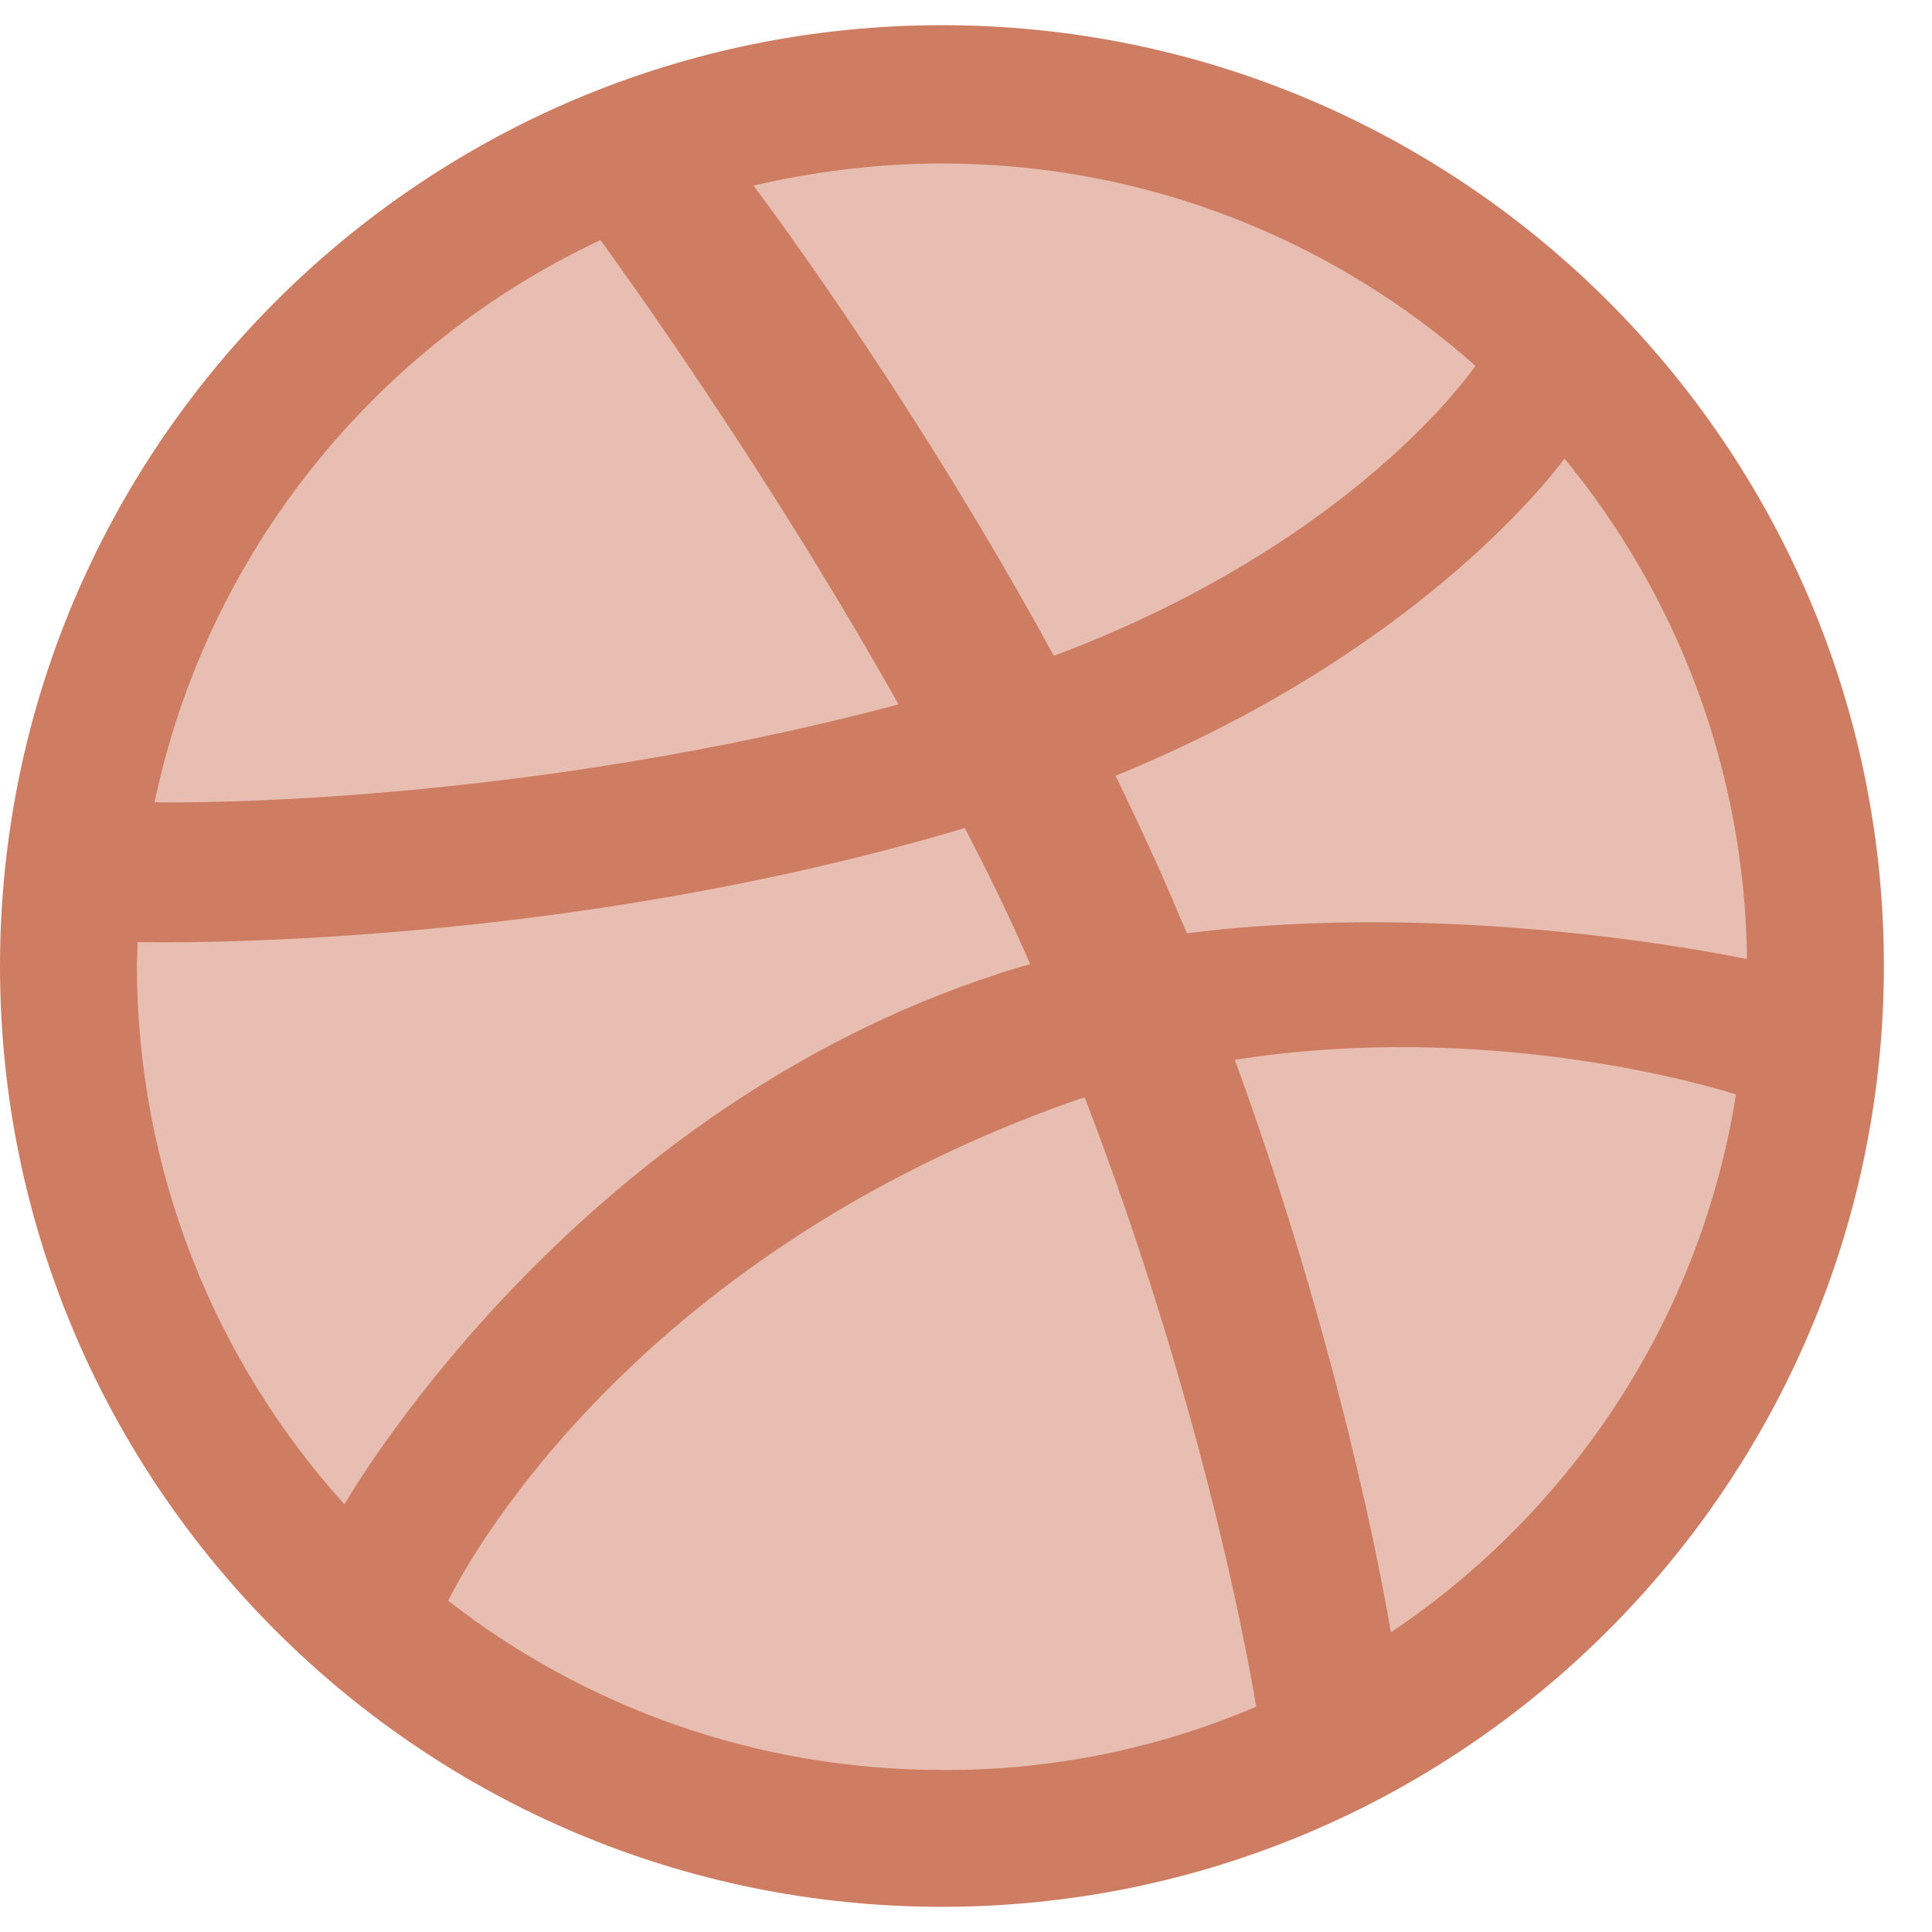 <svg width="32" height="32" viewBox="0 0 32 32" fill="none" xmlns="http://www.w3.org/2000/svg">
<path d="M15.601 1.453C23.645 1.453 30.154 7.962 30.154 15.994C30.154 24.026 23.645 30.547 15.601 30.547C7.556 30.547 1.047 24.039 1.047 16.006C1.047 7.974 7.556 1.453 15.601 1.453Z" fill="#E7BEB1"/>
<path d="M15.602 31.583C6.996 31.583 0 24.599 0 16.006C0 7.401 6.996 0.417 15.602 0.417C24.207 0.417 31.203 7.401 31.203 15.994C31.203 24.587 24.207 31.583 15.602 31.583ZM28.753 18.127C28.302 17.981 24.634 16.896 20.453 17.554C22.196 22.332 22.903 26.233 23.037 27.037C26.035 25.026 28.168 21.832 28.753 18.127ZM20.806 28.268C20.611 27.098 19.831 23.027 17.966 18.176C17.942 18.188 17.905 18.2 17.881 18.2C10.361 20.821 7.667 26.025 7.423 26.513C9.678 28.268 12.518 29.316 15.602 29.316C17.442 29.328 19.209 28.951 20.806 28.268ZM5.704 24.916C6.009 24.404 9.666 18.359 16.54 16.128C16.711 16.067 16.894 16.018 17.064 15.97C16.735 15.214 16.369 14.458 15.979 13.715C9.324 15.701 2.864 15.616 2.279 15.604C2.279 15.738 2.267 15.872 2.267 16.006C2.279 19.431 3.571 22.552 5.704 24.916ZM2.56 13.288C3.157 13.3 8.642 13.325 14.883 11.667C12.676 7.742 10.287 4.451 9.946 3.976C6.204 5.731 3.425 9.168 2.56 13.288ZM12.481 3.074C12.847 3.561 15.273 6.852 17.454 10.863C22.196 9.083 24.195 6.401 24.439 6.06C22.086 3.976 18.99 2.708 15.602 2.708C14.529 2.708 13.481 2.842 12.481 3.074ZM25.913 7.596C25.633 7.974 23.402 10.838 18.478 12.849C18.783 13.483 19.088 14.129 19.368 14.775C19.465 15.007 19.563 15.238 19.66 15.458C24.097 14.897 28.497 15.799 28.936 15.884C28.9 12.752 27.778 9.863 25.913 7.596Z" fill="#CE7D63"/>
</svg>
